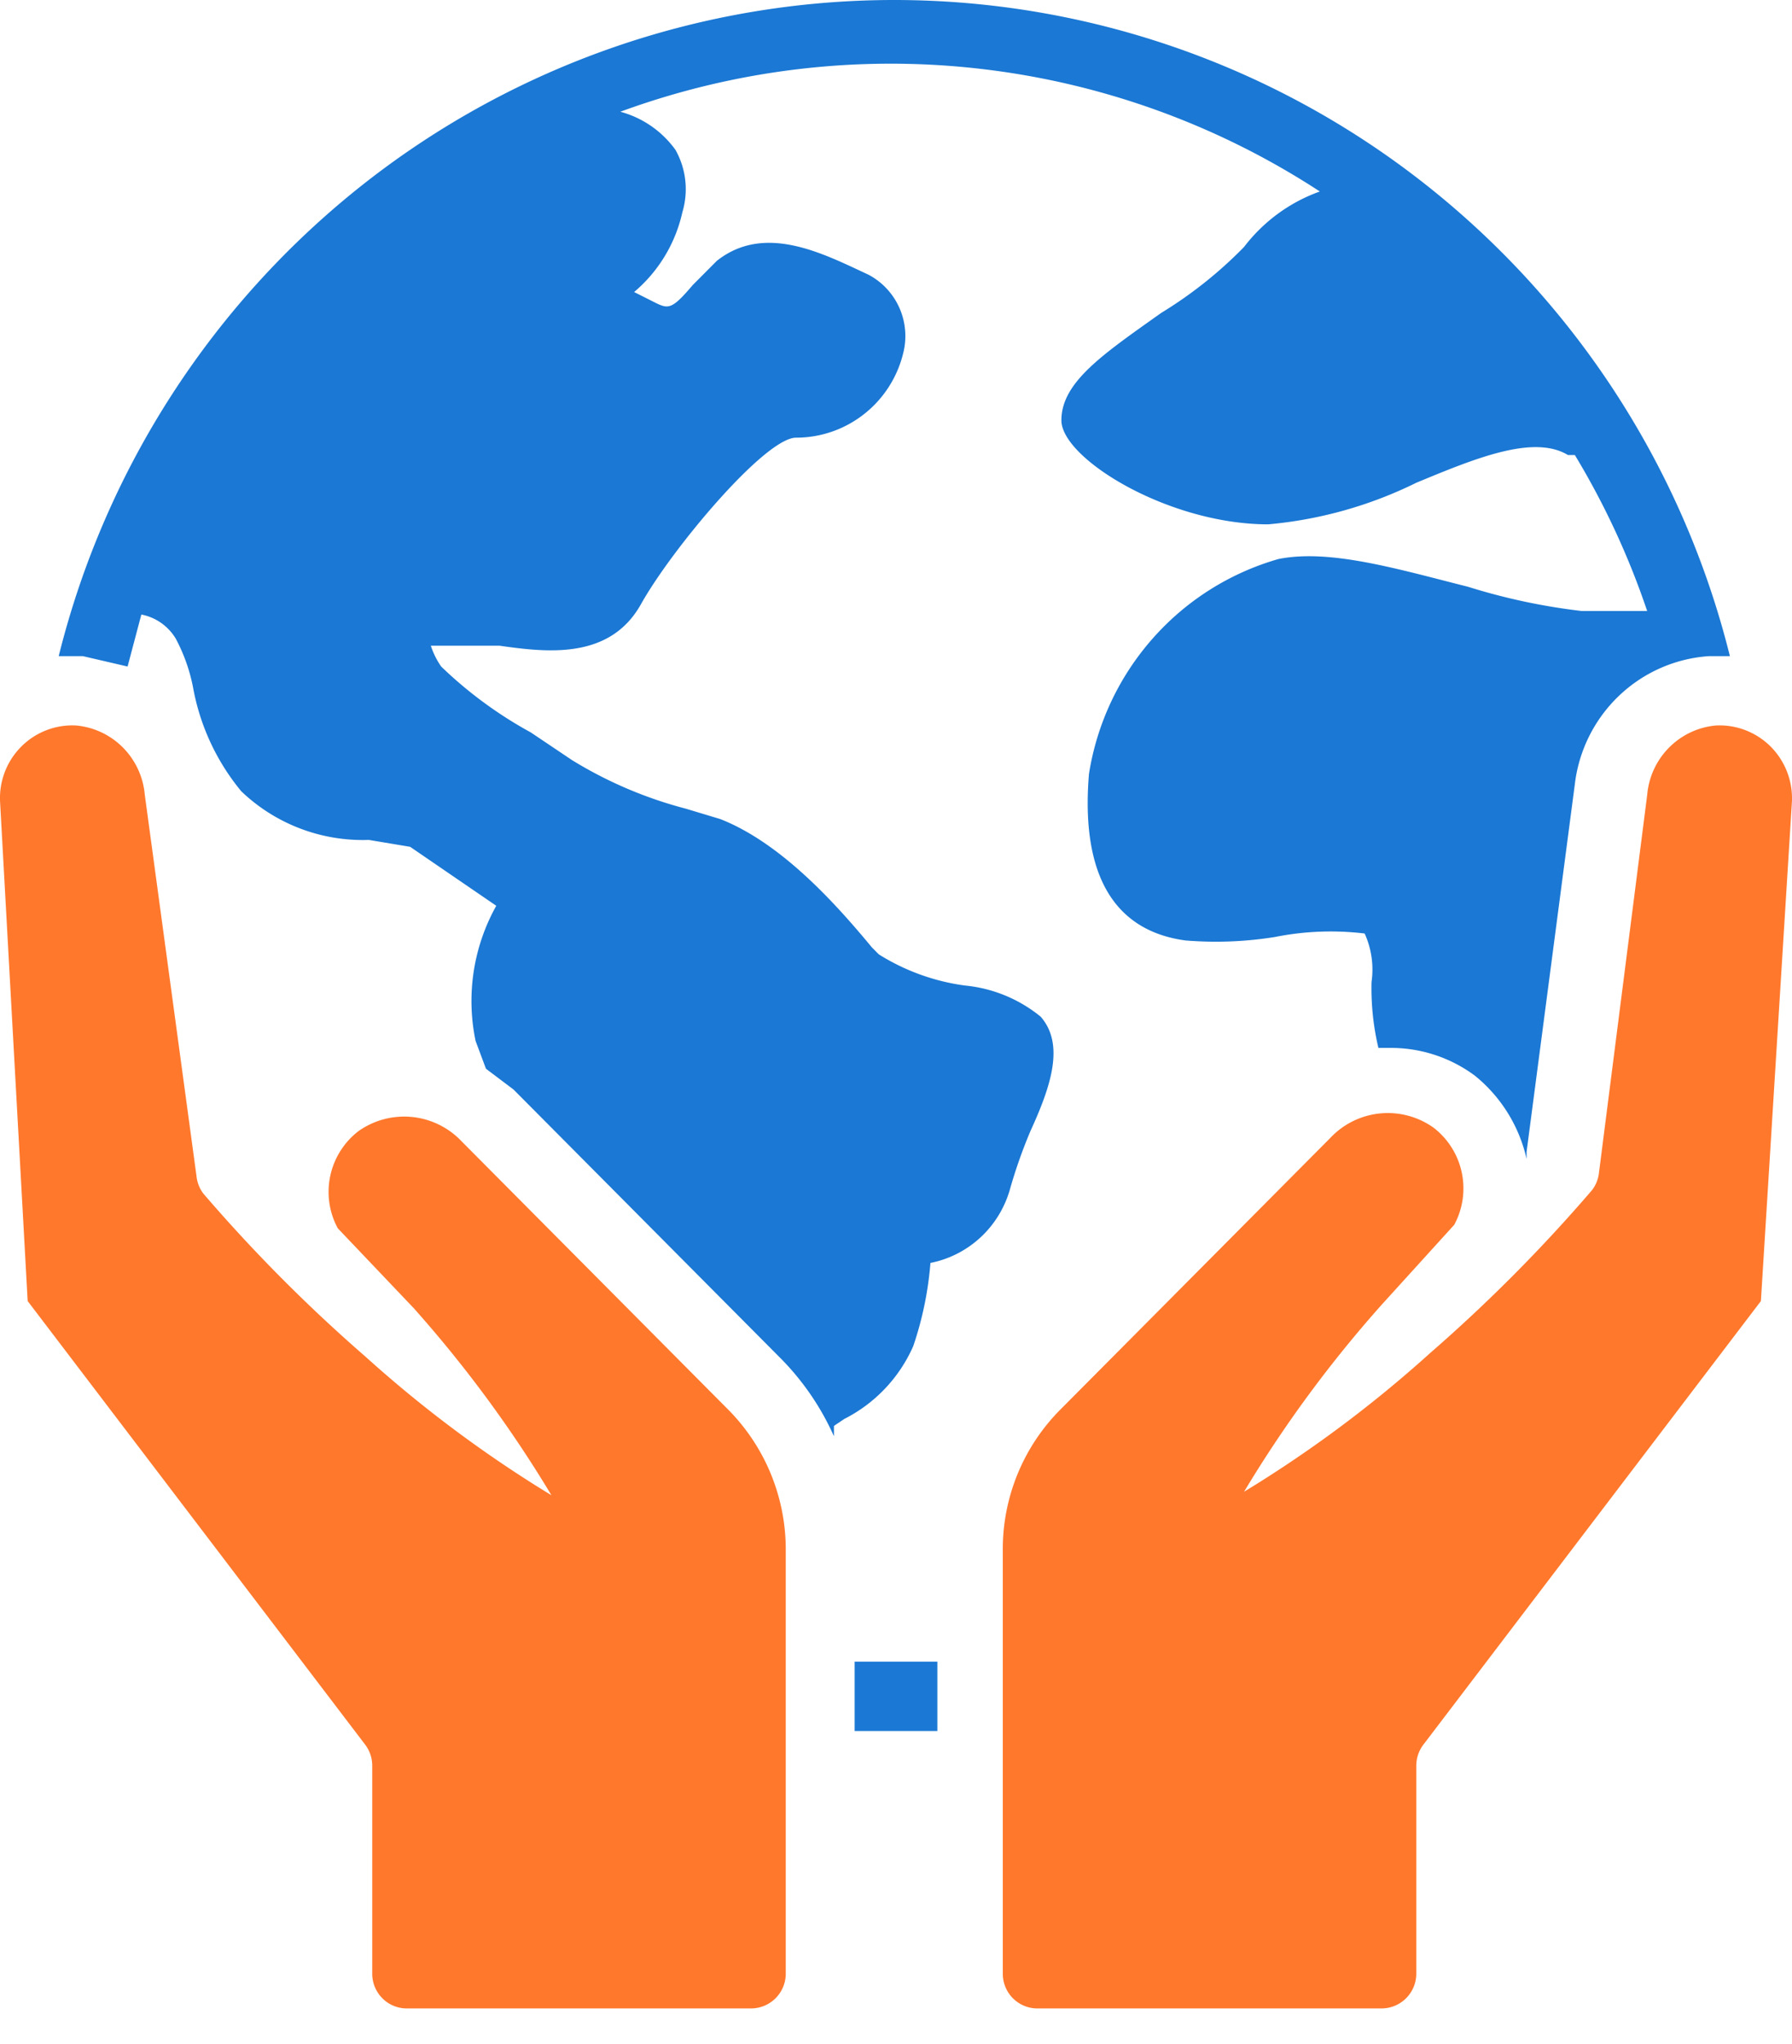 <?xml version="1.0" encoding="utf-8"?>
<svg xmlns="http://www.w3.org/2000/svg" width="50" height="57" fill="none" viewBox="0 0 50 57">
    <path fill="#1B78D4" d="M2.31 18.297l1.25.29.384-1.45a1.437 1.437 0 0 1 .962.676c.226.425.388.881.48 1.354a6.301 6.301 0 0 0 1.347 2.9 4.9 4.9 0 0 0 3.557 1.355l1.154.193 2.403 1.644a5.442 5.442 0 0 0-.577 3.77l.289.774.769.58 7.5 7.543a7.349 7.349 0 0 1 1.441 2.127v-.29l.289-.194a4.147 4.147 0 0 0 1.923-2.03c.256-.75.417-1.53.48-2.32a2.88 2.88 0 0 0 1.389-.705c.39-.358.674-.817.823-1.326.158-.56.351-1.109.577-1.644.576-1.257.961-2.418.288-3.191a3.93 3.93 0 0 0-2.115-.87 6.035 6.035 0 0 1-2.404-.87l-.192-.194c-.961-1.16-2.5-2.9-4.23-3.578l-.962-.29a11.693 11.693 0 0 1-3.173-1.353l-1.153-.774a11.64 11.64 0 0 1-2.5-1.837 2.228 2.228 0 0 1-.288-.58h1.922c1.346.193 3.077.386 3.942-1.16.866-1.548 3.461-4.642 4.327-4.642.682 0 1.345-.227 1.885-.648.54-.42.925-1.008 1.095-1.673a1.944 1.944 0 0 0-.09-1.282 1.93 1.93 0 0 0-.871-.942c-1.25-.58-2.885-1.45-4.23-.386l-.674.677c-.576.676-.673.676-1.057.483l-.577-.29a4.065 4.065 0 0 0 1.346-2.224 2.234 2.234 0 0 0-.192-1.74 2.788 2.788 0 0 0-1.539-1.064A21.9 21.9 0 0 1 36.826 5.34c-.839.3-1.573.837-2.115 1.547a11.835 11.835 0 0 1-2.308 1.837c-1.634 1.16-2.788 1.934-2.788 2.998 0 1.063 2.98 2.9 5.769 2.9a11.677 11.677 0 0 0 4.134-1.16c1.634-.677 3.269-1.354 4.23-.773h.193a22.001 22.001 0 0 1 2.018 4.35h-1.826a17.314 17.314 0 0 1-3.173-.676c-1.923-.483-3.846-1.064-5.288-.774a7.397 7.397 0 0 0-3.514 2.221 7.463 7.463 0 0 0-1.774 3.774c-.288 3.481 1.25 4.448 2.692 4.642.834.068 1.673.036 2.5-.097a7.937 7.937 0 0 1 2.5-.097c.192.424.259.894.192 1.354-.015.618.05 1.236.192 1.837h.289a3.927 3.927 0 0 1 2.403.774 4.161 4.161 0 0 1 1.442 2.32v-.193l1.346-10.25a4.07 4.07 0 0 1 1.232-2.47 4.027 4.027 0 0 1 2.518-1.107h.577a24.186 24.186 0 0 0-8.529-13.182A23.949 23.949 0 0 0 24.953 0c-5.358 0-10.563 1.8-14.787 5.115a24.185 24.185 0 0 0-8.528 13.182H2.31zM26.154 48.272v-1.934h-2.308v1.934h2.308z"/>
    <path fill="#FF782C" d="M10.386 49.24v5.8a.97.97 0 0 0 .282.684c.18.182.425.284.68.284h9.614a.97.97 0 0 0 .962-.967V43.244a5.54 5.54 0 0 0-1.635-3.964l-7.403-7.446a2.207 2.207 0 0 0-2.885-.29 2.138 2.138 0 0 0-.577 2.708l2.116 2.224a34.612 34.612 0 0 1 3.846 5.221 34.438 34.438 0 0 1-5.192-3.868 44.07 44.07 0 0 1-4.52-4.544.97.97 0 0 1-.191-.484L4.04 22.165a2.133 2.133 0 0 0-.611-1.32 2.11 2.11 0 0 0-1.311-.614 2.01 2.01 0 0 0-1.527.592 2.03 2.03 0 0 0-.589 1.535l.77 13.924 9.422 12.377a.97.97 0 0 1 .192.58zM45.96 22.165l-1.346 10.54a.969.969 0 0 1-.193.483 44.064 44.064 0 0 1-4.519 4.545 34.433 34.433 0 0 1-5.191 3.867 34.605 34.605 0 0 1 3.845-5.221l2.02-2.224a2.138 2.138 0 0 0-.577-2.708 2.202 2.202 0 0 0-2.885.29l-7.5 7.543a5.513 5.513 0 0 0-1.634 3.964v11.797a.97.97 0 0 0 .282.684c.18.18.425.283.68.283h9.614a.97.97 0 0 0 .961-.967v-5.802a.97.97 0 0 1 .193-.58l9.422-12.377.866-13.924a2.042 2.042 0 0 0-.59-1.535 2.017 2.017 0 0 0-1.526-.592 2.11 2.11 0 0 0-1.311.615c-.352.354-.568.82-.611 1.319z"/>
</svg>
